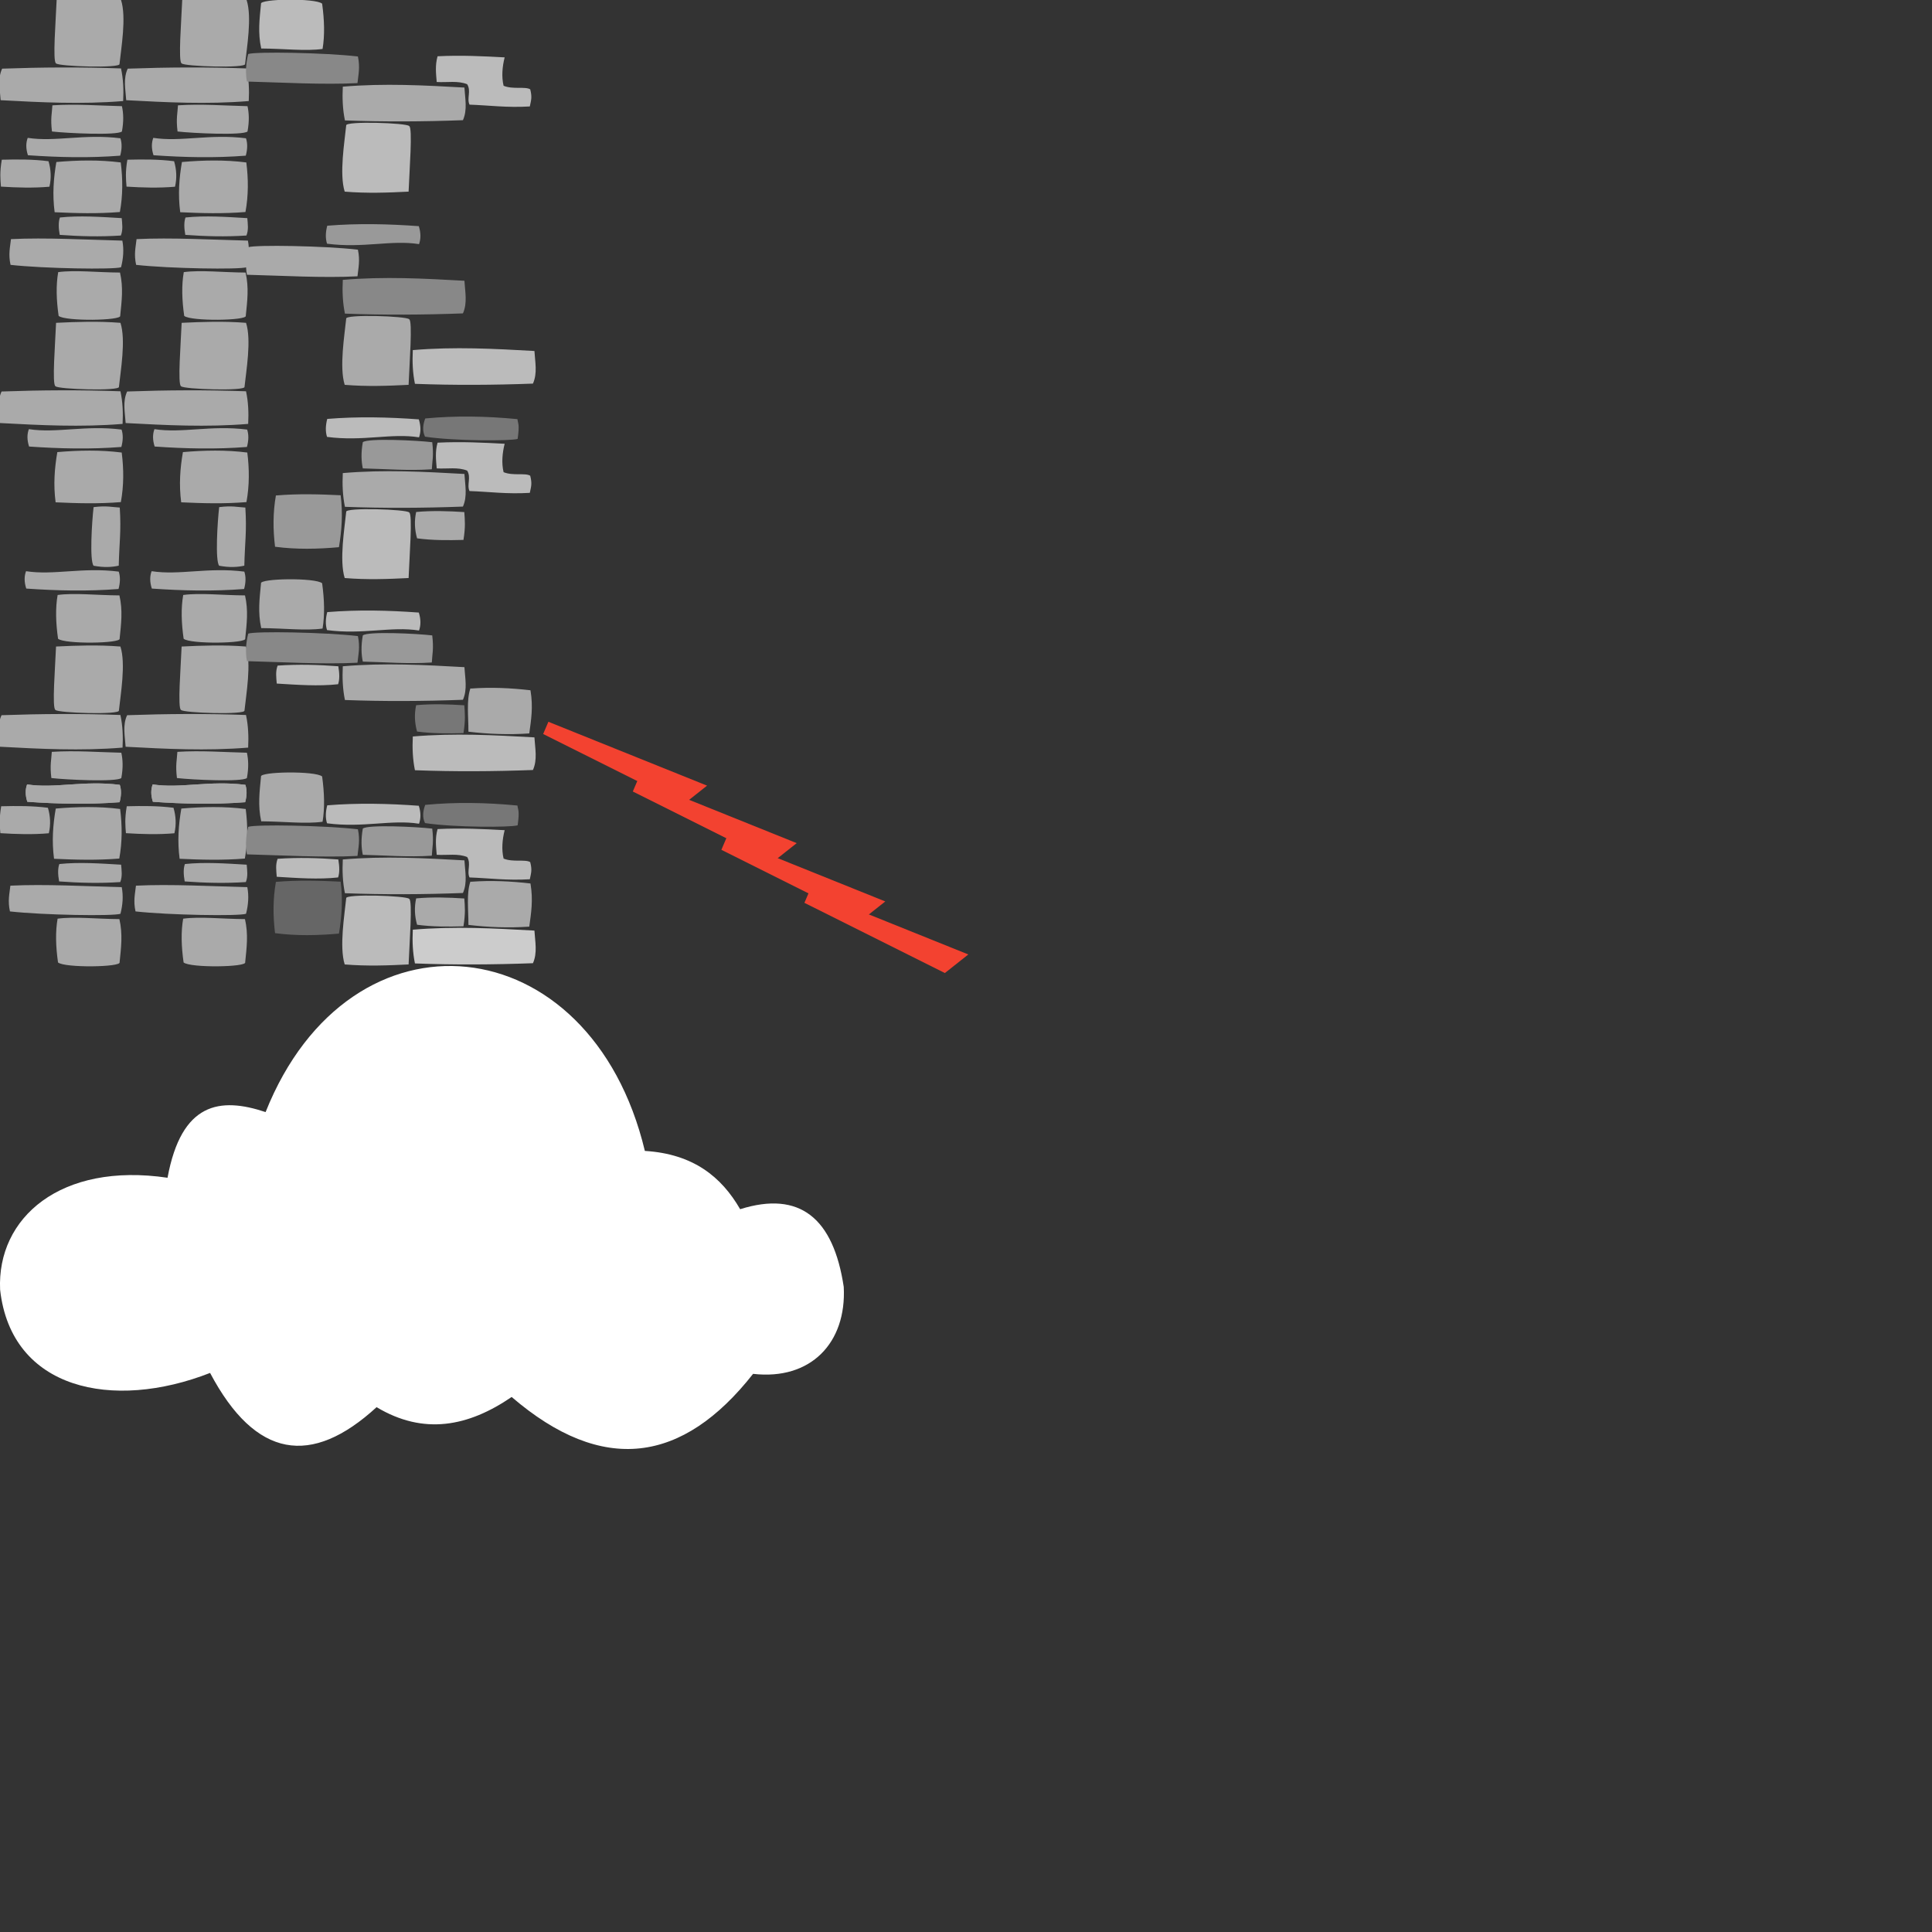 <?xml version="1.0" encoding="UTF-8" standalone="no"?>
<!-- Created with Inkscape (http://www.inkscape.org/) -->

<svg
   xmlns:dc="http://purl.org/dc/elements/1.1/"
   xmlns:cc="http://creativecommons.org/ns#"
   xmlns:rdf="http://www.w3.org/1999/02/22-rdf-syntax-ns#"
   xmlns:svg="http://www.w3.org/2000/svg"
   xmlns="http://www.w3.org/2000/svg"
   xmlns:sodipodi="http://sodipodi.sourceforge.net/DTD/sodipodi-0.dtd"
   xmlns:inkscape="http://www.inkscape.org/namespaces/inkscape"
   width="1000"
   height="1000"
   viewBox="0 0 264.583 264.583"
   version="1.1"
   id="svg6074"
   inkscape:version="0.92.2 (5c3e80d, 2017-08-06)"
   sodipodi:docname="sprite.svg">
  <rect x="0" y="0" width="264.583" height="264.583" fill="#333333" stroke="none"/>
  <defs
     id="defs6068" />
  <sodipodi:namedview
     id="base"
     pagecolor="#ffffff"
     bordercolor="#666666"
     borderopacity="1.0"
     inkscape:pageopacity="0.0"
     inkscape:pageshadow="2"
     inkscape:zoom="2.8451986"
     inkscape:cx="236.22102"
     inkscape:cy="632.97927"
     inkscape:document-units="px"
     inkscape:current-layer="g1057-3-7-8-4-8-3-4-2-9"
     showgrid="false"
     units="px"
     inkscape:pagecheckerboard="true"
     inkscape:showpageshadow="false"
     inkscape:window-width="1920"
     inkscape:window-height="1017"
     inkscape:window-x="-8"
     inkscape:window-y="-8"
     inkscape:window-maximized="1" />
  <g
     inkscape:label="Calque 1"
     inkscape:groupmode="layer"
     id="layer1"
     transform="translate(0,-32.417)">
    <g
       id="g1435-7-5-0-8-7-32-0-0-0-8"
       style="fill:#aaaaaa;fill-opacity:1;stroke:none;stroke-opacity:1"
       transform="matrix(-0.311,0,0,-0.311,117.428,134.647)">
      <g
         style="fill:#aaaaaa;fill-opacity:1"
         id="g12053-1-7-4-0-8-6-4-0-4-5"
         transform="translate(-104.458,41.13)">
        <g
           style="fill:#aaaaaa;fill-opacity:1"
           id="g12064-1-2-7-0-4-9-7-3-6-2">
          <path
             sodipodi:nodetypes="cccccc"
             inkscape:connector-curvature="0"
             id="path826-8-6-7-1-3-1-3-7-1-7-3-1-4-0-9-5-70-8-3-1"
             d="m 457.978,194.132 c 1.036,7.8 0.466,15.064 -0.756,22.112 -9.449,0.811 -18.899,1.009 -28.348,-0.189 -0.925,-7.276 -0.962,-14.552 0.378,-21.828 9.884,-0.804 19.339,-0.534 28.726,-0.095 z"
             style="fill:#aaaaaa;fill-opacity:1;stroke:none;stroke-width:0.265px;stroke-linecap:butt;stroke-linejoin:miter;stroke-opacity:1" />
          <path
             sodipodi:nodetypes="cccccc"
             inkscape:connector-curvature="0"
             id="path828-1-3-7-4-5-6-2-8-3-4-9-8-9-3-6-4-2-2-2-8"
             d="m 428.749,257.449 c 17.45,0.636 34.9,0.528 52.35,-0.095 2.068,-4.446 0.946,-9.21 0.661,-13.891 -17.739,-0.947 -35.479,-1.891 -53.956,-0.378 -0.257,4.902 -0.056,9.713 0.945,14.363 z"
             style="fill:#aaaaaa;fill-opacity:1;stroke:none;stroke-width:0.265px;stroke-linecap:butt;stroke-linejoin:miter;stroke-opacity:1" />
          <path
             sodipodi:nodetypes="ccccc"
             inkscape:connector-curvature="0"
             id="path830-0-8-4-6-1-7-8-1-1-9-0-8-8-0-6-1-8-3-0-0"
             d="m 457.353,259.673 c 1.593,0.647 0.108,18.869 -0.256,27.92 -9.136,0.438 -18.337,0.787 -28.348,0 -2.452,-7.537 -0.053,-21.242 0.661,-28.159 -0.661,-1.984 26.973,-1.118 27.943,0.24 z"
             style="fill:#aaaaaa;fill-opacity:1;stroke:none;stroke-width:0.265px;stroke-linecap:butt;stroke-linejoin:miter;stroke-opacity:1" />
          <path
             sodipodi:nodetypes="cccccc"
             inkscape:connector-curvature="0"
             id="path832-4-2-6-1-6-7-7-9-9-9-7-3-8-4-4-8-3-8-6-8"
             d="m 460.272,205.363 c 7.223,-0.626 14.302,-0.39 21.349,0.043 0.256,3.193 0.586,6.238 -0.368,11.851 -6.86,0.169 -13.72,0.217 -20.58,-0.668 -1.072,-3.656 -1.288,-7.391 -0.401,-11.225 z"
             style="fill:#aaaaaa;fill-opacity:1;stroke:none;stroke-width:0.265px;stroke-linecap:butt;stroke-linejoin:miter;stroke-opacity:1" />
          <path
             sodipodi:nodetypes="ccccc"
             inkscape:connector-curvature="0"
             id="path838-1-79-5-5-53-9-1-7-1-1-2-2-4-4-2-5-18-0-8-8"
             d="m 428.813,183.876 c 9.26,-0.612 18.173,-0.36 26.931,0.283 0.572,3.155 0.593,5.759 -0.095,7.654 -8.732,0.923 -17.995,0.255 -27.214,-0.283 -0.212,-2.551 -0.618,-5.103 0.378,-7.654 z"
             style="fill:#aaaaaa;fill-opacity:1;stroke:none;stroke-width:0.265px;stroke-linecap:butt;stroke-linejoin:miter;stroke-opacity:1" />
          <path
             sodipodi:nodetypes="ccccc"
             inkscape:connector-curvature="0"
             id="path840-1-9-9-0-7-9-8-8-8-4-6-79-4-3-7-00-6-1-9-6"
             d="m 428.732,169.91 c -1.003,3.874 -1.315,7.843 -0.567,11.717 15.408,0.376 33.861,1.42 49.042,0.661 0.374,-3.521 1.23,-6.64 0.189,-11.339 -14.7,-1.637 -45.518,-2.142 -48.664,-1.04 z"
             style="fill:#aaaaaa;fill-opacity:1;stroke:none;stroke-width:0.265px;stroke-linecap:butt;stroke-linejoin:miter;stroke-opacity:1" />
          <path
             sodipodi:nodetypes="ccccc"
             inkscape:connector-curvature="0"
             id="path842-7-7-3-7-1-8-4-8-9-3-6-7-0-3-3-52-5-7-8-8"
             d="m 428.349,229.682 c -0.838,4.555 -0.67,8.103 0,11.15 10.154,0.228 20.011,1.052 30.616,0.378 0.185,-3.536 0.909,-5.719 0.189,-11.528 -6.72,-0.775 -28.64,-1.801 -30.805,0 z"
             style="fill:#aaaaaa;fill-opacity:1;stroke:none;stroke-width:0.265px;stroke-linecap:butt;stroke-linejoin:miter;stroke-opacity:1" />
          <path
             sodipodi:nodetypes="ccccc"
             inkscape:connector-curvature="0"
             id="path846-8-93-8-6-6-1-8-7-2-7-9-8-9-3-7-32-4-1-1-5"
             d="m 429.105,148.573 c -0.651,6.479 -1.443,12.271 0.095,18.993 10.205,0.063 19.678,1.194 27.214,0.189 1.01,-5.755 0.815,-12.263 -0.189,-19.277 -2.871,-2.452 -27.991,-2.111 -27.12,0.095 z"
             style="fill:#aaaaaa;fill-opacity:1;stroke:none;stroke-width:0.265px;stroke-linecap:butt;stroke-linejoin:miter;stroke-opacity:1" />
          <path
             sodipodi:nodetypes="ccccc"
             inkscape:connector-curvature="0"
             id="path848-66-7-4-7-48-2-8-4-3-3-5-8-9-6-0-1-4-4-1-2"
             d="m 429.112,219.038 c -0.755,2.792 -0.851,5.365 -0.095,7.654 16.032,2.036 28.563,-1.713 40.821,0.189 0.81,-2.191 0.859,-4.708 -0.095,-7.654 -13.544,-0.946 -27.088,-1.253 -40.632,-0.189 z"
             style="fill:#aaaaaa;fill-opacity:1;stroke:none;stroke-width:0.265px;stroke-linecap:butt;stroke-linejoin:miter;stroke-opacity:1" />
        </g>
        <g
           transform="translate(0.251,-142.165)"
           style="fill:#aaaaaa;fill-opacity:1;stroke:none;stroke-opacity:1"
           id="g12064-2-5-4-2-4-2-1-3-5-1-9"><path
   sodipodi:nodetypes="cccccc"
   inkscape:connector-curvature="0"
   id="path826-8-6-7-1-3-1-3-7-1-7-1-7-9-3-2-3-7-1-1-7-0"
   d="m 457.297,208.556 c 1.036,7.8 0.466,15.064 -0.756,22.112 -9.449,0.811 -18.899,1.009 -28.348,-0.189 -0.925,-7.276 -0.962,-14.552 0.378,-21.828 9.884,-0.804 19.339,-0.534 28.726,-0.095 z"
   style="fill:#aaaaaa;fill-opacity:1;stroke:none;stroke-width:0.265px;stroke-linecap:butt;stroke-linejoin:miter;stroke-opacity:1" />
<path
   sodipodi:nodetypes="cccccc"
   inkscape:connector-curvature="0"
   id="path828-1-3-7-4-5-6-2-8-3-4-5-3-1-0-1-4-54-0-6-7-8"
   d="m 428.749,257.449 c 17.45,0.636 34.9,0.528 52.35,-0.095 2.068,-4.446 0.946,-9.21 0.661,-13.891 -17.739,-0.947 -35.479,-1.891 -53.956,-0.378 -0.257,4.902 -0.056,9.713 0.945,14.363 z"
   style="fill:#aaaaaa;fill-opacity:1;stroke:none;stroke-width:0.265px;stroke-linecap:butt;stroke-linejoin:miter;stroke-opacity:1" />
<path
   sodipodi:nodetypes="ccccc"
   inkscape:connector-curvature="0"
   id="path830-0-8-4-6-1-7-8-1-1-9-8-2-4-1-2-1-1-2-3-6-3"
   d="m 457.353,259.673 c 1.593,0.647 0.108,18.869 -0.256,27.92 -9.136,0.438 -18.337,0.787 -28.348,0 -2.452,-7.537 -0.053,-21.242 0.661,-28.159 -0.661,-1.984 26.973,-1.118 27.943,0.24 z"
   style="fill:#aaaaaa;fill-opacity:1;stroke:none;stroke-width:0.265px;stroke-linecap:butt;stroke-linejoin:miter;stroke-opacity:1" />













 
             style=&quot;fill:#787878;fill-opacity:1;stroke:none;stroke-width:0.26458332px;stroke-linecap:butt;stroke-linejoin:miter;stroke-opacity:1&quot; /&gt; 
          <path
   sodipodi:nodetypes="ccccc"
   inkscape:connector-curvature="0"
   id="path846-8-93-8-6-6-1-8-7-2-7-9-9-8-1-5-5-2-8-7-8-1-2"
   d="m 429.105,148.573 c -0.651,6.479 -1.443,12.271 0.095,18.993 10.205,0.063 19.678,1.194 27.214,0.189 1.01,-5.755 0.815,-12.263 -0.189,-19.277 -2.871,-2.452 -27.991,-2.111 -27.12,0.095 z"
   style="fill:#aaaaaa;fill-opacity:1;stroke:none;stroke-width:0.265px;stroke-linecap:butt;stroke-linejoin:miter;stroke-opacity:1" />
<path
   sodipodi:nodetypes="ccccc"
   inkscape:connector-curvature="0"
   id="path848-66-7-4-7-48-2-8-4-3-3-8-1-9-4-0-2-7-8-0-0-9-6"
   d="m 428.353,232.933 c -0.755,2.792 -0.851,5.365 -0.095,7.654 16.032,2.036 28.563,-1.713 40.821,0.189 0.81,-2.191 0.859,-4.708 -0.095,-7.654 -13.544,-0.946 -27.088,-1.253 -40.632,-0.189 z"
   style="fill:#aaaaaa;fill-opacity:1;stroke:none;stroke-width:0.265px;stroke-linecap:butt;stroke-linejoin:miter;stroke-opacity:1" />
<path
   sodipodi:nodetypes="ccccc"
   inkscape:connector-curvature="0"
   id="path848-66-7-4-7-48-2-8-4-3-3-8-1-1-1-1-2-7-7-8-7-3-7-6"
   d="m 429.597,170.387 c -0.755,2.792 -0.851,5.365 -0.095,7.654 16.032,2.036 28.563,-1.713 40.821,0.189 0.81,-2.191 0.859,-4.708 -0.095,-7.654 -13.544,-0.946 -27.088,-1.253 -40.632,-0.189 z"
   style="fill:#aaaaaa;fill-opacity:1;stroke:none;stroke-width:0.265px;stroke-linecap:butt;stroke-linejoin:miter;stroke-opacity:1" />
</g>
      </g>
      <g
         style="fill:#aaaaaa;fill-opacity:1;stroke:none;stroke-opacity:1"
         id="g12053-5-1-2-4-9-3-1-9-3-1-9-1-0"
         transform="translate(-104.192,-243.576)">
        <g
           style="fill:#aaaaaa;fill-opacity:1"
           id="g12064-7-1-1-9-9-3-3-3-6-28-9-3-5">
          <path
             sodipodi:nodetypes="cccccc"
             inkscape:connector-curvature="0"
             id="path826-8-6-7-1-3-1-3-7-1-7-6-8-1-4-4-4-8-3-3-3-3-2-8"
             d="m 457.978,194.132 c 1.036,7.8 0.466,15.064 -0.756,22.112 -9.449,0.811 -18.899,1.009 -28.348,-0.189 -0.925,-7.276 -0.962,-14.552 0.378,-21.828 9.884,-0.804 19.339,-0.534 28.726,-0.095 z"
             style="fill:#aaaaaa;fill-opacity:1;stroke:none;stroke-width:0.265px;stroke-linecap:butt;stroke-linejoin:miter;stroke-opacity:1" />
          <path
             sodipodi:nodetypes="cccccc"
             inkscape:connector-curvature="0"
             id="path828-1-3-7-4-5-6-2-8-3-4-8-5-3-4-7-1-1-5-7-7-1-0-1"
             d="m 428.749,257.449 c 17.45,0.636 34.9,0.528 52.35,-0.095 2.068,-4.446 0.946,-9.21 0.661,-13.891 -17.739,-0.947 -35.479,-1.891 -53.956,-0.378 -0.257,4.902 -0.056,9.713 0.945,14.363 z"
             style="fill:#aaaaaa;fill-opacity:1;stroke:none;stroke-width:0.265px;stroke-linecap:butt;stroke-linejoin:miter;stroke-opacity:1" />
          <path
             sodipodi:nodetypes="ccccc"
             inkscape:connector-curvature="0"
             id="path830-0-8-4-6-1-7-8-1-1-9-5-5-4-9-5-3-9-5-7-0-7-9-4"
             d="m 457.353,259.673 c 1.593,0.647 0.108,18.869 -0.256,27.92 -9.136,0.438 -18.337,0.787 -28.348,0 -2.452,-7.537 -0.053,-21.242 0.661,-28.159 -0.661,-1.984 26.973,-1.118 27.943,0.24 z"
             style="fill:#aaaaaa;fill-opacity:1;stroke:none;stroke-width:0.265px;stroke-linecap:butt;stroke-linejoin:miter;stroke-opacity:1" />
          <path
             sodipodi:nodetypes="cccccc"
             inkscape:connector-curvature="0"
             id="path832-4-2-6-1-6-7-7-9-9-9-8-8-7-0-5-5-5-2-7-6-1-2-3"
             d="m 460.272,205.363 c 7.223,-0.626 14.302,-0.39 21.349,0.043 0.256,3.193 0.586,6.238 -0.368,11.851 -6.86,0.169 -13.72,0.217 -20.58,-0.668 -1.072,-3.656 -1.288,-7.391 -0.401,-11.225 z"
             style="fill:#aaaaaa;fill-opacity:1;stroke:none;stroke-width:0.265px;stroke-linecap:butt;stroke-linejoin:miter;stroke-opacity:1" />
          <path
             sodipodi:nodetypes="ccccc"
             inkscape:connector-curvature="0"
             id="path838-1-79-5-5-53-9-1-7-1-1-9-4-2-7-2-1-8-7-45-55-1-9-3"
             d="m 428.813,183.876 c 9.26,-0.612 18.173,-0.36 26.931,0.283 0.572,3.155 0.593,5.759 -0.095,7.654 -8.732,0.923 -17.995,0.255 -27.214,-0.283 -0.212,-2.551 -0.618,-5.103 0.378,-7.654 z"
             style="fill:#aaaaaa;fill-opacity:1;stroke:none;stroke-width:0.265px;stroke-linecap:butt;stroke-linejoin:miter;stroke-opacity:1" />
          <path
             sodipodi:nodetypes="ccccc"
             inkscape:connector-curvature="0"
             id="path840-1-9-9-0-7-9-8-8-8-4-2-6-9-6-1-5-5-0-4-6-9-5-0"
             d="m 428.732,169.91 c -1.003,3.874 -1.315,7.843 -0.567,11.717 15.408,0.376 33.861,1.42 49.042,0.661 0.374,-3.521 1.23,-6.64 0.189,-11.339 -14.7,-1.637 -45.518,-2.142 -48.664,-1.04 z"
             style="fill:#aaaaaa;fill-opacity:1;stroke:none;stroke-width:0.265px;stroke-linecap:butt;stroke-linejoin:miter;stroke-opacity:1" />
          <path
             sodipodi:nodetypes="ccccc"
             inkscape:connector-curvature="0"
             id="path842-7-7-3-7-1-8-4-8-9-3-7-8-9-2-8-3-3-9-7-8-8-3-4"
             d="m 428.349,229.682 c -0.838,4.555 -0.67,8.103 0,11.15 10.154,0.228 20.011,1.052 30.616,0.378 0.185,-3.536 0.909,-5.719 0.189,-11.528 -6.72,-0.775 -28.64,-1.801 -30.805,0 z"
             style="fill:#aaaaaa;fill-opacity:1;stroke:none;stroke-width:0.265px;stroke-linecap:butt;stroke-linejoin:miter;stroke-opacity:1" />
          <path
             sodipodi:nodetypes="ccccc"
             inkscape:connector-curvature="0"
             id="path846-8-93-8-6-6-1-8-7-2-7-0-2-3-7-2-4-5-6-7-8-6-1-5"
             d="m 429.105,148.573 c -0.651,6.479 -1.443,12.271 0.095,18.993 10.205,0.063 19.678,1.194 27.214,0.189 1.01,-5.755 0.815,-12.263 -0.189,-19.277 -2.871,-2.452 -27.991,-2.111 -27.12,0.095 z"
             style="fill:#aaaaaa;fill-opacity:1;stroke:none;stroke-width:0.265px;stroke-linecap:butt;stroke-linejoin:miter;stroke-opacity:1" />
          <path
             sodipodi:nodetypes="ccccc"
             inkscape:connector-curvature="0"
             id="path848-66-7-4-7-48-2-8-4-3-3-3-4-4-2-4-5-0-9-4-3-0-5-8"
             d="m 429.112,219.038 c -0.755,2.792 -0.851,5.365 -0.095,7.654 16.032,2.036 28.563,-1.713 40.821,0.189 0.81,-2.191 0.859,-4.708 -0.095,-7.654 -13.544,-0.946 -27.088,-1.253 -40.632,-0.189 z"
             style="fill:#aaaaaa;fill-opacity:1;stroke:none;stroke-width:0.265px;stroke-linecap:butt;stroke-linejoin:miter;stroke-opacity:1" />
        </g>
        <g
           id="path846-8-93-8-6-6-1-8-7-2-7-2-5-1-9-2-5-2-7-1-2-5-7"
           d="m 429.105,148.573 c -0.651,6.479 -1.443,12.271 0.095,18.993 10.205,0.063 19.678,1.194 27.214,0.189 1.01,-5.755 0.815,-12.263 -0.189,-19.277 -2.871,-2.452 -27.991,-2.111 -27.12,0.095 z"
           style="fill:#aaaaaa;fill-opacity:1;stroke:none;stroke-width:0.265px;stroke-linecap:butt;stroke-linejoin:miter;stroke-opacity:1" />
        <path
           sodipodi:nodetypes="ccccc"
           inkscape:connector-curvature="0"
           id="path848-66-7-4-7-48-2-8-4-3-3-4-1-0-5-4-4-4-2-6-1-5-3"
           d="m 429.112,219.038 c -0.755,2.792 -0.851,5.365 -0.095,7.654 16.032,2.036 28.563,-1.713 40.821,0.189 0.81,-2.191 0.859,-4.708 -0.095,-7.654 -13.544,-0.946 -27.088,-1.253 -40.632,-0.189 z"
           style="fill:#aaaaaa;fill-opacity:1;stroke:none;stroke-width:0.265px;stroke-linecap:butt;stroke-linejoin:miter;stroke-opacity:1" />
      </g>
      <g
         transform="translate(0.478,-136.487)"
         style="fill:#aaaaaa;fill-opacity:1;stroke:none;stroke-opacity:1"
         id="g12064-2-8-9-2-8-0-5-4-1-2-9-6-4">
        <path
           sodipodi:nodetypes="ccccc"
           inkscape:connector-curvature="0"
           id="path842-7-7-3-7-1-8-4-8-9-3-9-1-2-9-0-9-5-5-0-9-9-8-8-8"
           d="m 335.891,216.079 c -4.555,-0.838 -8.028,-0.644 -11.075,0.026 -0.228,10.155 -1.128,14.988 -0.453,25.593 3.536,0.185 5.719,0.909 11.528,0.189 0.775,-6.72 1.801,-23.643 0,-25.808 z"
           style="fill:#aaaaaa;fill-opacity:1;stroke:none;stroke-width:0.265px;stroke-linecap:butt;stroke-linejoin:miter;stroke-opacity:1" />
      </g>
    </g>
    <g
       id="g1435-7-5-0-8-7-32-0-0-0-8-7"
       style="fill:#aaaaaa;fill-opacity:1;stroke:none;stroke-opacity:1"
       transform="matrix(-0.311,0,0,-0.311,134.626,134.647)">
      <g
         style="fill:#aaaaaa;fill-opacity:1"
         id="g12053-1-7-4-0-8-6-4-0-4-5-9"
         transform="translate(-104.458,41.13)">
        <g
           style="fill:#aaaaaa;fill-opacity:1"
           id="g12064-1-2-7-0-4-9-7-3-6-2-4">
          <path
             sodipodi:nodetypes="cccccc"
             inkscape:connector-curvature="0"
             id="path826-8-6-7-1-3-1-3-7-1-7-3-1-4-0-9-5-70-8-3-1-0"
             d="m 457.978,194.132 c 1.036,7.8 0.466,15.064 -0.756,22.112 -9.449,0.811 -18.899,1.009 -28.348,-0.189 -0.925,-7.276 -0.962,-14.552 0.378,-21.828 9.884,-0.804 19.339,-0.534 28.726,-0.095 z"
             style="fill:#aaaaaa;fill-opacity:1;stroke:none;stroke-width:0.265px;stroke-linecap:butt;stroke-linejoin:miter;stroke-opacity:1" />
          <path
             sodipodi:nodetypes="cccccc"
             inkscape:connector-curvature="0"
             id="path828-1-3-7-4-5-6-2-8-3-4-9-8-9-3-6-4-2-2-2-8-8"
             d="m 428.749,257.449 c 17.45,0.636 34.9,0.528 52.35,-0.095 2.068,-4.446 0.946,-9.21 0.661,-13.891 -17.739,-0.947 -35.479,-1.891 -53.956,-0.378 -0.257,4.902 -0.056,9.713 0.945,14.363 z"
             style="fill:#aaaaaa;fill-opacity:1;stroke:none;stroke-width:0.265px;stroke-linecap:butt;stroke-linejoin:miter;stroke-opacity:1" />
          <path
             sodipodi:nodetypes="ccccc"
             inkscape:connector-curvature="0"
             id="path830-0-8-4-6-1-7-8-1-1-9-0-8-8-0-6-1-8-3-0-0-8"
             d="m 457.353,259.673 c 1.593,0.647 0.108,18.869 -0.256,27.92 -9.136,0.438 -18.337,0.787 -28.348,0 -2.452,-7.537 -0.053,-21.242 0.661,-28.159 -0.661,-1.984 26.973,-1.118 27.943,0.24 z"
             style="fill:#aaaaaa;fill-opacity:1;stroke:none;stroke-width:0.265px;stroke-linecap:butt;stroke-linejoin:miter;stroke-opacity:1" />
          <path
             sodipodi:nodetypes="cccccc"
             inkscape:connector-curvature="0"
             id="path832-4-2-6-1-6-7-7-9-9-9-7-3-8-4-4-8-3-8-6-8-6"
             d="m 460.272,205.363 c 7.223,-0.626 14.302,-0.39 21.349,0.043 0.256,3.193 0.586,6.238 -0.368,11.851 -6.86,0.169 -13.72,0.217 -20.58,-0.668 -1.072,-3.656 -1.288,-7.391 -0.401,-11.225 z"
             style="fill:#aaaaaa;fill-opacity:1;stroke:none;stroke-width:0.265px;stroke-linecap:butt;stroke-linejoin:miter;stroke-opacity:1" />
          <path
             sodipodi:nodetypes="ccccc"
             inkscape:connector-curvature="0"
             id="path838-1-79-5-5-53-9-1-7-1-1-2-2-4-4-2-5-18-0-8-8-1"
             d="m 428.813,183.876 c 9.26,-0.612 18.173,-0.36 26.931,0.283 0.572,3.155 0.593,5.759 -0.095,7.654 -8.732,0.923 -17.995,0.255 -27.214,-0.283 -0.212,-2.551 -0.618,-5.103 0.378,-7.654 z"
             style="fill:#aaaaaa;fill-opacity:1;stroke:none;stroke-width:0.265px;stroke-linecap:butt;stroke-linejoin:miter;stroke-opacity:1" />
          <path
             sodipodi:nodetypes="ccccc"
             inkscape:connector-curvature="0"
             id="path840-1-9-9-0-7-9-8-8-8-4-6-79-4-3-7-00-6-1-9-6-1"
             d="m 428.732,169.91 c -1.003,3.874 -1.315,7.843 -0.567,11.717 15.408,0.376 33.861,1.42 49.042,0.661 0.374,-3.521 1.23,-6.64 0.189,-11.339 -14.7,-1.637 -45.518,-2.142 -48.664,-1.04 z"
             style="fill:#aaaaaa;fill-opacity:1;stroke:none;stroke-width:0.265px;stroke-linecap:butt;stroke-linejoin:miter;stroke-opacity:1" />
          <path
             sodipodi:nodetypes="ccccc"
             inkscape:connector-curvature="0"
             id="path842-7-7-3-7-1-8-4-8-9-3-6-7-0-3-3-52-5-7-8-8-6"
             d="m 428.349,229.682 c -0.838,4.555 -0.67,8.103 0,11.15 10.154,0.228 20.011,1.052 30.616,0.378 0.185,-3.536 0.909,-5.719 0.189,-11.528 -6.72,-0.775 -28.64,-1.801 -30.805,0 z"
             style="fill:#aaaaaa;fill-opacity:1;stroke:none;stroke-width:0.265px;stroke-linecap:butt;stroke-linejoin:miter;stroke-opacity:1" />
          <path
             sodipodi:nodetypes="ccccc"
             inkscape:connector-curvature="0"
             id="path846-8-93-8-6-6-1-8-7-2-7-9-8-9-3-7-32-4-1-1-5-3"
             d="m 429.105,148.573 c -0.651,6.479 -1.443,12.271 0.095,18.993 10.205,0.063 19.678,1.194 27.214,0.189 1.01,-5.755 0.815,-12.263 -0.189,-19.277 -2.871,-2.452 -27.991,-2.111 -27.12,0.095 z"
             style="fill:#aaaaaa;fill-opacity:1;stroke:none;stroke-width:0.265px;stroke-linecap:butt;stroke-linejoin:miter;stroke-opacity:1" />
          <path
             sodipodi:nodetypes="ccccc"
             inkscape:connector-curvature="0"
             id="path848-66-7-4-7-48-2-8-4-3-3-5-8-9-6-0-1-4-4-1-2-3"
             d="m 429.112,219.038 c -0.755,2.792 -0.851,5.365 -0.095,7.654 16.032,2.036 28.563,-1.713 40.821,0.189 0.81,-2.191 0.859,-4.708 -0.095,-7.654 -13.544,-0.946 -27.088,-1.253 -40.632,-0.189 z"
             style="fill:#aaaaaa;fill-opacity:1;stroke:none;stroke-width:0.265px;stroke-linecap:butt;stroke-linejoin:miter;stroke-opacity:1" />
        </g>
        <g
           transform="translate(0.251,-142.165)"
           style="fill:#aaaaaa;fill-opacity:1;stroke:none;stroke-opacity:1"
           id="g12064-2-5-4-2-4-2-1-3-5-1-9-9"><path
   sodipodi:nodetypes="cccccc"
   inkscape:connector-curvature="0"
   id="path826-8-6-7-1-3-1-3-7-1-7-1-7-9-3-2-3-7-1-1-7-0-2"
   d="m 457.297,208.556 c 1.036,7.8 0.466,15.064 -0.756,22.112 -9.449,0.811 -18.899,1.009 -28.348,-0.189 -0.925,-7.276 -0.962,-14.552 0.378,-21.828 9.884,-0.804 19.339,-0.534 28.726,-0.095 z"
   style="fill:#aaaaaa;fill-opacity:1;stroke:none;stroke-width:0.265px;stroke-linecap:butt;stroke-linejoin:miter;stroke-opacity:1" />
<path
   sodipodi:nodetypes="cccccc"
   inkscape:connector-curvature="0"
   id="path828-1-3-7-4-5-6-2-8-3-4-5-3-1-0-1-4-54-0-6-7-8-3"
   d="m 428.749,257.449 c 17.45,0.636 34.9,0.528 52.35,-0.095 2.068,-4.446 0.946,-9.21 0.661,-13.891 -17.739,-0.947 -35.479,-1.891 -53.956,-0.378 -0.257,4.902 -0.056,9.713 0.945,14.363 z"
   style="fill:#aaaaaa;fill-opacity:1;stroke:none;stroke-width:0.265px;stroke-linecap:butt;stroke-linejoin:miter;stroke-opacity:1" />
<path
   sodipodi:nodetypes="ccccc"
   inkscape:connector-curvature="0"
   id="path830-0-8-4-6-1-7-8-1-1-9-8-2-4-1-2-1-1-2-3-6-3-7"
   d="m 457.353,259.673 c 1.593,0.647 0.108,18.869 -0.256,27.92 -9.136,0.438 -18.337,0.787 -28.348,0 -2.452,-7.537 -0.053,-21.242 0.661,-28.159 -0.661,-1.984 26.973,-1.118 27.943,0.24 z"
   style="fill:#aaaaaa;fill-opacity:1;stroke:none;stroke-width:0.265px;stroke-linecap:butt;stroke-linejoin:miter;stroke-opacity:1" />














 
             style=&quot;fill:#787878;fill-opacity:1;stroke:none;stroke-width:0.26458332px;stroke-linecap:butt;stroke-linejoin:miter;stroke-opacity:1&quot; /&gt; 
          <path
   sodipodi:nodetypes="ccccc"
   inkscape:connector-curvature="0"
   id="path846-8-93-8-6-6-1-8-7-2-7-9-9-8-1-5-5-2-8-7-8-1-2-5"
   d="m 429.105,148.573 c -0.651,6.479 -1.443,12.271 0.095,18.993 10.205,0.063 19.678,1.194 27.214,0.189 1.01,-5.755 0.815,-12.263 -0.189,-19.277 -2.871,-2.452 -27.991,-2.111 -27.12,0.095 z"
   style="fill:#aaaaaa;fill-opacity:1;stroke:none;stroke-width:0.265px;stroke-linecap:butt;stroke-linejoin:miter;stroke-opacity:1" />
<path
   sodipodi:nodetypes="ccccc"
   inkscape:connector-curvature="0"
   id="path848-66-7-4-7-48-2-8-4-3-3-8-1-9-4-0-2-7-8-0-0-9-6-6"
   d="m 428.353,232.933 c -0.755,2.792 -0.851,5.365 -0.095,7.654 16.032,2.036 28.563,-1.713 40.821,0.189 0.81,-2.191 0.859,-4.708 -0.095,-7.654 -13.544,-0.946 -27.088,-1.253 -40.632,-0.189 z"
   style="fill:#aaaaaa;fill-opacity:1;stroke:none;stroke-width:0.265px;stroke-linecap:butt;stroke-linejoin:miter;stroke-opacity:1" />
<path
   sodipodi:nodetypes="ccccc"
   inkscape:connector-curvature="0"
   id="path848-66-7-4-7-48-2-8-4-3-3-8-1-1-1-1-2-7-7-8-7-3-7-6-1"
   d="m 429.597,170.387 c -0.755,2.792 -0.851,5.365 -0.095,7.654 16.032,2.036 28.563,-1.713 40.821,0.189 0.81,-2.191 0.859,-4.708 -0.095,-7.654 -13.544,-0.946 -27.088,-1.253 -40.632,-0.189 z"
   style="fill:#aaaaaa;fill-opacity:1;stroke:none;stroke-width:0.265px;stroke-linecap:butt;stroke-linejoin:miter;stroke-opacity:1" />
</g>
      </g>
      <g
         style="fill:#aaaaaa;fill-opacity:1;stroke:none;stroke-opacity:1"
         id="g12053-5-1-2-4-9-3-1-9-3-1-9-1-0-6"
         transform="translate(-104.192,-243.576)">
        <g
           style="fill:#aaaaaa;fill-opacity:1"
           id="g12064-7-1-1-9-9-3-3-3-6-28-9-3-5-8">
          <path
             sodipodi:nodetypes="cccccc"
             inkscape:connector-curvature="0"
             id="path826-8-6-7-1-3-1-3-7-1-7-6-8-1-4-4-4-8-3-3-3-3-2-8-8"
             d="m 457.978,194.132 c 1.036,7.8 0.466,15.064 -0.756,22.112 -9.449,0.811 -18.899,1.009 -28.348,-0.189 -0.925,-7.276 -0.962,-14.552 0.378,-21.828 9.884,-0.804 19.339,-0.534 28.726,-0.095 z"
             style="fill:#aaaaaa;fill-opacity:1;stroke:none;stroke-width:0.265px;stroke-linecap:butt;stroke-linejoin:miter;stroke-opacity:1" />
          <path
             sodipodi:nodetypes="cccccc"
             inkscape:connector-curvature="0"
             id="path828-1-3-7-4-5-6-2-8-3-4-8-5-3-4-7-1-1-5-7-7-1-0-1-8"
             d="m 428.749,257.449 c 17.45,0.636 34.9,0.528 52.35,-0.095 2.068,-4.446 0.946,-9.21 0.661,-13.891 -17.739,-0.947 -35.479,-1.891 -53.956,-0.378 -0.257,4.902 -0.056,9.713 0.945,14.363 z"
             style="fill:#aaaaaa;fill-opacity:1;stroke:none;stroke-width:0.265px;stroke-linecap:butt;stroke-linejoin:miter;stroke-opacity:1" />
          <path
             sodipodi:nodetypes="ccccc"
             inkscape:connector-curvature="0"
             id="path830-0-8-4-6-1-7-8-1-1-9-5-5-4-9-5-3-9-5-7-0-7-9-4-2"
             d="m 457.353,259.673 c 1.593,0.647 0.108,18.869 -0.256,27.92 -9.136,0.438 -18.337,0.787 -28.348,0 -2.452,-7.537 -0.053,-21.242 0.661,-28.159 -0.661,-1.984 26.973,-1.118 27.943,0.24 z"
             style="fill:#aaaaaa;fill-opacity:1;stroke:none;stroke-width:0.265px;stroke-linecap:butt;stroke-linejoin:miter;stroke-opacity:1" />
          <path
             sodipodi:nodetypes="cccccc"
             inkscape:connector-curvature="0"
             id="path832-4-2-6-1-6-7-7-9-9-9-8-8-7-0-5-5-5-2-7-6-1-2-3-8"
             d="m 460.272,205.363 c 7.223,-0.626 14.302,-0.39 21.349,0.043 0.256,3.193 0.586,6.238 -0.368,11.851 -6.86,0.169 -13.72,0.217 -20.58,-0.668 -1.072,-3.656 -1.288,-7.391 -0.401,-11.225 z"
             style="fill:#aaaaaa;fill-opacity:1;stroke:none;stroke-width:0.265px;stroke-linecap:butt;stroke-linejoin:miter;stroke-opacity:1" />
          <path
             sodipodi:nodetypes="ccccc"
             inkscape:connector-curvature="0"
             id="path838-1-79-5-5-53-9-1-7-1-1-9-4-2-7-2-1-8-7-45-55-1-9-3-1"
             d="m 428.813,183.876 c 9.26,-0.612 18.173,-0.36 26.931,0.283 0.572,3.155 0.593,5.759 -0.095,7.654 -8.732,0.923 -17.995,0.255 -27.214,-0.283 -0.212,-2.551 -0.618,-5.103 0.378,-7.654 z"
             style="fill:#aaaaaa;fill-opacity:1;stroke:none;stroke-width:0.265px;stroke-linecap:butt;stroke-linejoin:miter;stroke-opacity:1" />
          <path
             sodipodi:nodetypes="ccccc"
             inkscape:connector-curvature="0"
             id="path840-1-9-9-0-7-9-8-8-8-4-2-6-9-6-1-5-5-0-4-6-9-5-0-4"
             d="m 428.732,169.91 c -1.003,3.874 -1.315,7.843 -0.567,11.717 15.408,0.376 33.861,1.42 49.042,0.661 0.374,-3.521 1.23,-6.64 0.189,-11.339 -14.7,-1.637 -45.518,-2.142 -48.664,-1.04 z"
             style="fill:#aaaaaa;fill-opacity:1;stroke:none;stroke-width:0.265px;stroke-linecap:butt;stroke-linejoin:miter;stroke-opacity:1" />
          <path
             sodipodi:nodetypes="ccccc"
             inkscape:connector-curvature="0"
             id="path842-7-7-3-7-1-8-4-8-9-3-7-8-9-2-8-3-3-9-7-8-8-3-4-8"
             d="m 428.349,229.682 c -0.838,4.555 -0.67,8.103 0,11.15 10.154,0.228 20.011,1.052 30.616,0.378 0.185,-3.536 0.909,-5.719 0.189,-11.528 -6.72,-0.775 -28.64,-1.801 -30.805,0 z"
             style="fill:#aaaaaa;fill-opacity:1;stroke:none;stroke-width:0.265px;stroke-linecap:butt;stroke-linejoin:miter;stroke-opacity:1" />
          <path
             sodipodi:nodetypes="ccccc"
             inkscape:connector-curvature="0"
             id="path846-8-93-8-6-6-1-8-7-2-7-0-2-3-7-2-4-5-6-7-8-6-1-5-6"
             d="m 429.105,148.573 c -0.651,6.479 -1.443,12.271 0.095,18.993 10.205,0.063 19.678,1.194 27.214,0.189 1.01,-5.755 0.815,-12.263 -0.189,-19.277 -2.871,-2.452 -27.991,-2.111 -27.12,0.095 z"
             style="fill:#aaaaaa;fill-opacity:1;stroke:none;stroke-width:0.265px;stroke-linecap:butt;stroke-linejoin:miter;stroke-opacity:1" />
          <path
             sodipodi:nodetypes="ccccc"
             inkscape:connector-curvature="0"
             id="path848-66-7-4-7-48-2-8-4-3-3-3-4-4-2-4-5-0-9-4-3-0-5-8-4"
             d="m 429.112,219.038 c -0.755,2.792 -0.851,5.365 -0.095,7.654 16.032,2.036 28.563,-1.713 40.821,0.189 0.81,-2.191 0.859,-4.708 -0.095,-7.654 -13.544,-0.946 -27.088,-1.253 -40.632,-0.189 z"
             style="fill:#aaaaaa;fill-opacity:1;stroke:none;stroke-width:0.265px;stroke-linecap:butt;stroke-linejoin:miter;stroke-opacity:1" />
        </g>
        <g
           id="path846-8-93-8-6-6-1-8-7-2-7-2-5-1-9-2-5-2-7-1-2-5-7-3"
           d="m 429.105,148.573 c -0.651,6.479 -1.443,12.271 0.095,18.993 10.205,0.063 19.678,1.194 27.214,0.189 1.01,-5.755 0.815,-12.263 -0.189,-19.277 -2.871,-2.452 -27.991,-2.111 -27.12,0.095 z"
           style="fill:#aaaaaa;fill-opacity:1;stroke:none;stroke-width:0.265px;stroke-linecap:butt;stroke-linejoin:miter;stroke-opacity:1" />
        <path
           sodipodi:nodetypes="ccccc"
           inkscape:connector-curvature="0"
           id="path848-66-7-4-7-48-2-8-4-3-3-4-1-0-5-4-4-4-2-6-1-5-3-4"
           d="m 429.112,219.038 c -0.755,2.792 -0.851,5.365 -0.095,7.654 16.032,2.036 28.563,-1.713 40.821,0.189 0.81,-2.191 0.859,-4.708 -0.095,-7.654 -13.544,-0.946 -27.088,-1.253 -40.632,-0.189 z"
           style="fill:#aaaaaa;fill-opacity:1;stroke:none;stroke-width:0.265px;stroke-linecap:butt;stroke-linejoin:miter;stroke-opacity:1" />
      </g>
      <g
         transform="translate(0.478,-136.487)"
         style="fill:#aaaaaa;fill-opacity:1;stroke:none;stroke-opacity:1"
         id="g12064-2-8-9-2-8-0-5-4-1-2-9-6-4-9">
        <path
           sodipodi:nodetypes="ccccc"
           inkscape:connector-curvature="0"
           id="path842-7-7-3-7-1-8-4-8-9-3-9-1-2-9-0-9-5-5-0-9-9-8-8-8-9"
           d="m 335.891,216.079 c -4.555,-0.838 -8.028,-0.644 -11.075,0.026 -0.228,10.155 -1.128,14.988 -0.453,25.593 3.536,0.185 5.719,0.909 11.528,0.189 0.775,-6.72 1.801,-23.643 0,-25.808 z"
           style="fill:#aaaaaa;fill-opacity:1;stroke:none;stroke-width:0.265px;stroke-linecap:butt;stroke-linejoin:miter;stroke-opacity:1" />
      </g>
    </g>
    <g
       id="g1003"
       transform="matrix(0.525,0,0,0.547,-847.626,91.851)"
       style="fill:#bbbbbb;fill-opacity:1">
      <g
         style="fill:#bbbbbb;fill-opacity:1;stroke:none;stroke-opacity:1"
         id="g1057-3-7-8-4-8-3-8"
         transform="matrix(0.588,0,0,0.588,1452.337,-36.301)">
        <path
           style="fill:#666666;fill-opacity:1;stroke:none;stroke-width:0.265px;stroke-linecap:butt;stroke-linejoin:miter;stroke-opacity:1"
           d="m 426.954,252.347 c 1.036,7.8 0.466,15.064 -0.756,22.112 -9.449,0.811 -18.899,1.009 -28.348,-0.189 -0.925,-7.276 -0.962,-14.552 0.378,-21.828 9.884,-0.804 19.339,-0.534 28.726,-0.095 z"
           id="path826-8-6-7-1-3-1-3-7-4"
           inkscape:connector-curvature="0"
           sodipodi:nodetypes="cccccc" />
        <path
           style="fill:#bbbbbb;fill-opacity:1;stroke:none;stroke-width:0.265px;stroke-linecap:butt;stroke-linejoin:miter;stroke-opacity:1"
           d="m 457.353,259.673 c 1.593,0.647 0.108,18.869 -0.256,27.92 -9.136,0.438 -18.337,0.787 -28.348,0 -2.452,-7.537 -0.053,-21.242 0.661,-28.159 -0.661,-1.984 26.973,-1.118 27.943,0.24 z"
           id="path830-0-8-4-6-1-7-8-1-2"
           inkscape:connector-curvature="0"
           sodipodi:nodetypes="ccccc" />
        <path
           style="fill:#bbbbbb;fill-opacity:1;stroke:none;stroke-width:0.265px;stroke-linecap:butt;stroke-linejoin:miter;stroke-opacity:1"
           d="m 398.984,242.614 c 9.26,-0.612 18.173,-0.36 26.931,0.283 0.572,3.155 0.593,5.759 -0.095,7.654 -8.732,0.923 -17.995,0.255 -27.214,-0.283 -0.212,-2.551 -0.618,-5.103 0.378,-7.654 z"
           id="path838-1-79-5-5-53-9-1-7-6"
           inkscape:connector-curvature="0"
           sodipodi:nodetypes="ccccc" />
        <path
           style="fill:#888888;fill-opacity:1;stroke:none;stroke-width:0.265px;stroke-linecap:butt;stroke-linejoin:miter;stroke-opacity:1"
           d="m 385.944,229.006 c -1.003,3.874 -1.315,7.843 -0.567,11.717 15.408,0.376 33.861,1.42 49.042,0.661 0.374,-3.521 1.23,-6.64 0.189,-11.339 -14.7,-1.637 -45.518,-2.142 -48.664,-1.04 z"
           id="path840-1-9-9-0-7-9-8-8-3"
           inkscape:connector-curvature="0"
           sodipodi:nodetypes="ccccc" />
        <path
           style="fill:#999999;fill-opacity:1;stroke:none;stroke-width:0.265px;stroke-linecap:butt;stroke-linejoin:miter;stroke-opacity:1"
           d="m 436.781,229.762 c -0.838,4.555 -0.67,8.103 0,11.15 10.154,0.228 20.011,1.052 30.616,0.378 0.185,-3.536 0.909,-5.719 0.189,-11.528 -6.72,-0.775 -28.64,-1.801 -30.805,0 z"
           id="path842-7-7-3-7-1-8-4-8-4"
           inkscape:connector-curvature="0"
           sodipodi:nodetypes="ccccc" />
        <path
           style="fill:#bbbbbb;fill-opacity:1;stroke:none;stroke-width:0.265px;stroke-linecap:butt;stroke-linejoin:miter;stroke-opacity:1"
           d="m 510.877,251.319 c 0.564,-2.712 1.092,-3.836 0.176,-7.288 -2.195,-1.315 -7.678,0.141 -11.812,-1.512 -0.98,-3.874 -0.556,-8.221 0.472,-12.095 -9.517,-0.482 -19.02,-0.974 -29.766,-0.472 -1.163,3.999 -0.669,7.446 -0.378,10.961 4.817,0.256 9.367,-0.655 13.513,0.945 1.88,2.898 -0.269,6.079 1.039,8.694 8.853,0.299 16.559,1.363 26.755,0.768 z"
           id="path844-9-7-1-7-1-3-8-1-2"
           inkscape:connector-curvature="0"
           sodipodi:nodetypes="ccccccccc" />
        <path
           style="fill:#bbbbbb;fill-opacity:1;stroke:none;stroke-width:0.265px;stroke-linecap:butt;stroke-linejoin:miter;stroke-opacity:1"
           d="m 421.001,219.841 c -0.755,2.792 -0.851,5.365 -0.095,7.654 16.032,2.036 28.563,-1.713 40.821,0.189 0.81,-2.191 0.859,-4.708 -0.095,-7.654 -13.544,-0.946 -27.088,-1.253 -40.632,-0.189 z"
           id="path848-66-7-4-7-48-2-8-4-2"
           inkscape:connector-curvature="0"
           sodipodi:nodetypes="ccccc" />
        <path
           style="fill:#777777;fill-opacity:1;stroke:none;stroke-width:0.265px;stroke-linecap:butt;stroke-linejoin:miter;stroke-opacity:1"
           d="m 464.468,219.652 c -0.983,2.584 -1.367,5.167 -0.095,7.748 12.913,1.891 38.247,1.881 41.105,0.945 0.918,-6.412 0.146,-6.401 -0.095,-8.41 -14.001,-1.304 -27.67,-1.498 -40.916,-0.283 z"
           id="path850-1-0-9-0-9-5-4-5-7"
           inkscape:connector-curvature="0"
           sodipodi:nodetypes="ccccc" />
      </g>
      <g
         style="fill:#aaaaaa;fill-opacity:1;stroke:none;stroke-opacity:1"
         id="g1057-3-7-8-4-8-3-4-2"
         transform="matrix(0.588,0,0,0.588,1452.396,-36.409)">
        <path
           style="fill:#aaaaaa;fill-opacity:1;stroke:none;stroke-width:0.265px;stroke-linecap:butt;stroke-linejoin:miter;stroke-opacity:1"
           d="m 428.749,257.449 c 17.45,0.636 34.9,0.528 52.35,-0.095 2.068,-4.446 0.946,-9.21 0.661,-13.891 -17.739,-0.947 -35.479,-1.891 -53.956,-0.378 -0.257,4.902 -0.056,9.713 0.945,14.363 z"
           id="path828-1-3-7-4-5-6-2-8-7-4"
           inkscape:connector-curvature="0"
           sodipodi:nodetypes="cccccc" />
        <path
           style="fill:#aaaaaa;fill-opacity:1;stroke:none;stroke-width:0.265px;stroke-linecap:butt;stroke-linejoin:miter;stroke-opacity:1"
           d="m 460.352,259.651 c 7.223,-0.626 14.302,-0.39 21.349,0.043 0.256,3.193 0.586,6.238 -0.368,11.851 -6.86,0.169 -13.72,0.217 -20.58,-0.668 -1.072,-3.656 -1.288,-7.391 -0.401,-11.225 z"
           id="path832-4-2-6-1-6-7-7-9-4-3"
           inkscape:connector-curvature="0"
           sodipodi:nodetypes="cccccc" />
        <path
           style="fill:#aaaaaa;fill-opacity:1;stroke:none;stroke-width:0.265px;stroke-linecap:butt;stroke-linejoin:miter;stroke-opacity:1"
           d="m 484.406,252.501 c -1.807,5.043 -0.837,12.107 -0.869,18.442 8.672,0.98 17.611,1.357 26.994,0.735 0.798,-5.66 1.801,-11.166 0.535,-18.375 -8.717,-0.972 -17.498,-1.364 -26.393,-0.735 z"
           id="path836-7-0-78-8-4-3-4-2-3-8"
           inkscape:connector-curvature="0"
           sodipodi:nodetypes="cccccc" />
        <path
           style="fill:#aaaaaa;fill-opacity:1;stroke:none;stroke-width:0.265px;stroke-linecap:butt;stroke-linejoin:miter;stroke-opacity:1"
           d="m 391.519,207.84 c -0.651,6.479 -1.443,12.271 0.095,18.993 10.205,0.063 19.678,1.194 27.214,0.189 1.01,-5.755 0.815,-12.263 -0.189,-19.277 -2.871,-2.452 -27.991,-2.111 -27.12,0.095 z"
           id="path846-8-93-8-6-6-1-8-7-9-6"
           inkscape:connector-curvature="0"
           sodipodi:nodetypes="ccccc" />
      </g>
      <g
         style="fill:#cccccc;fill-opacity:1;stroke:none;stroke-opacity:1"
         id="g1057-3-7-8-4-8-3-4-2-8"
         transform="matrix(0.588,0,0,0.588,1575.11,-99.784)">
        <path
           style="fill:#cccccc;fill-opacity:1;stroke:none;stroke-width:0.265px;stroke-linecap:butt;stroke-linejoin:miter;stroke-opacity:1"
           d="m 251.11,395.128 c 17.45,0.636 34.9,0.528 52.35,-0.095 2.068,-4.446 0.946,-9.21 0.661,-13.891 -17.739,-0.947 -35.479,-1.891 -53.956,-0.378 -0.257,4.902 -0.056,9.713 0.945,14.363 z"
           id="path828-1-3-7-4-5-6-2-8-7-4-4"
           inkscape:connector-curvature="0"
           sodipodi:nodetypes="cccccc" />
      </g>
    </g>
    <path
       sodipodi:nodetypes="ccccccccccc"
       inkscape:connector-curvature="0"
       id="path11861-7-5-65"
       d="m 36.374,184.712 c 11.612,-29.106 44.51,-25.695 51.939,5.321 6.605,0.405 10.486,3.534 13.048,7.981 8.174,-2.567 12.77,1.217 14.188,10.641 0.403,7.673 -4.531,12.815 -12.415,11.908 -9.623,12.239 -20.569,13.896 -33.064,3.167 -5.936,4.061 -12.054,5.257 -18.495,1.394 -8.922,8.181 -16.583,7.061 -22.803,-4.687 -13.344,5.219 -27.236,2.292 -28.757,-11.401 -0.451,-9.844 8.276,-17.495 22.929,-15.328 1.904,-10.318 7.163,-11.089 13.428,-8.994 z"
       style="fill:#ffffff;fill-opacity:1;stroke:none;stroke-width:0.251px;stroke-linecap:butt;stroke-linejoin:miter;stroke-opacity:1" />
    <g
       transform="matrix(0.764,0,0,1.006,-895.136,-2271.765)"
       style="fill:#aaaaaa;fill-opacity:1;stroke:none;stroke-opacity:1"
       id="g6670-4-5">
      <path
         style="fill:#f34230;fill-opacity:1;stroke:none;stroke-width:0.265px;stroke-linecap:butt;stroke-linejoin:miter;stroke-opacity:1"
         d="m 1316.774,2411.677 28.443,8.693 -4.203,2.529 -25.178,-9.557 z"
         id="path6622-9-13"
         inkscape:connector-curvature="0"
         sodipodi:nodetypes="ccccc" />
      <path
         style="fill:#f34230;fill-opacity:1;stroke:none;stroke-width:0.265px;stroke-linecap:butt;stroke-linejoin:miter;stroke-opacity:1"
         d="m 1301.889,2404.46 28.443,8.693 -4.203,2.529 -25.178,-9.557 z"
         id="path6622-5-1-4"
         inkscape:connector-curvature="0"
         sodipodi:nodetypes="ccccc" />
      <path
         style="fill:#f34230;fill-opacity:1;stroke:none;stroke-width:0.265px;stroke-linecap:butt;stroke-linejoin:miter;stroke-opacity:1"
         d="m 1286.014,2396.522 28.443,8.693 -4.203,2.529 -25.178,-9.557 z"
         id="path6622-7-7-1"
         inkscape:connector-curvature="0"
         sodipodi:nodetypes="ccccc" />
      <path
         style="fill:#f34230;fill-opacity:1;stroke:none;stroke-width:0.265px;stroke-linecap:butt;stroke-linejoin:miter;stroke-opacity:1"
         d="m 1269.944,2388.695 28.443,8.693 -4.203,2.529 -25.178,-9.557 z"
         id="path6622-6-6-5"
         inkscape:connector-curvature="0"
         sodipodi:nodetypes="ccccc" />
    </g>
    <g
       id="g1003-7"
       transform="matrix(0.525,0,0,0.547,-847.626,65.392)"
       style="fill:#bbbbbb;fill-opacity:1">
      <g
         id="g988">
        <g
           transform="matrix(0.588,0,0,0.588,1452.337,-36.301)"
           id="g1057-3-7-8-4-8-3-8-0"
           style="fill:#bbbbbb;fill-opacity:1;stroke:none;stroke-opacity:1">
          <path
             sodipodi:nodetypes="ccccc"
             inkscape:connector-curvature="0"
             id="path838-1-79-5-5-53-9-1-7-6-9"
             d="m 398.984,242.614 c 9.26,-0.612 18.173,-0.36 26.931,0.283 0.572,3.155 0.593,5.759 -0.095,7.654 -8.732,0.923 -17.995,0.255 -27.214,-0.283 -0.212,-2.551 -0.618,-5.103 0.378,-7.654 z"
             style="fill:#bbbbbb;fill-opacity:1;stroke:none;stroke-width:0.265px;stroke-linecap:butt;stroke-linejoin:miter;stroke-opacity:1" />
          <path
             sodipodi:nodetypes="ccccc"
             inkscape:connector-curvature="0"
             id="path840-1-9-9-0-7-9-8-8-3-4"
             d="m 385.944,229.006 c -1.003,3.874 -1.315,7.843 -0.567,11.717 15.408,0.376 33.861,1.42 49.042,0.661 0.374,-3.521 1.23,-6.64 0.189,-11.339 -14.7,-1.637 -45.518,-2.142 -48.664,-1.04 z"
             style="fill:#888888;fill-opacity:1;stroke:none;stroke-width:0.265px;stroke-linecap:butt;stroke-linejoin:miter;stroke-opacity:1" />
          <path
             sodipodi:nodetypes="ccccc"
             inkscape:connector-curvature="0"
             id="path842-7-7-3-7-1-8-4-8-4-3"
             d="m 436.781,229.762 c -0.838,4.555 -0.67,8.103 0,11.15 10.154,0.228 20.011,1.052 30.616,0.378 0.185,-3.536 0.909,-5.719 0.189,-11.528 -6.72,-0.775 -28.64,-1.801 -30.805,0 z"
             style="fill:#999999;fill-opacity:1;stroke:none;stroke-width:0.265px;stroke-linecap:butt;stroke-linejoin:miter;stroke-opacity:1" />
          <path
             sodipodi:nodetypes="ccccc"
             inkscape:connector-curvature="0"
             id="path848-66-7-4-7-48-2-8-4-2-0"
             d="m 421.001,219.841 c -0.755,2.792 -0.851,5.365 -0.095,7.654 16.032,2.036 28.563,-1.713 40.821,0.189 0.81,-2.191 0.859,-4.708 -0.095,-7.654 -13.544,-0.946 -27.088,-1.253 -40.632,-0.189 z"
             style="fill:#bbbbbb;fill-opacity:1;stroke:none;stroke-width:0.265px;stroke-linecap:butt;stroke-linejoin:miter;stroke-opacity:1" />
        </g>
        <g
           id="g973">
          <g
             style="fill:#aaaaaa;fill-opacity:1;stroke:none;stroke-opacity:1"
             id="g1057-3-7-8-4-8-3-4-2-9"
             transform="matrix(0.588,0,0,0.588,1452.396,-36.409)">
            <path
               style="fill:#aaaaaa;fill-opacity:1;stroke:none;stroke-width:0.265px;stroke-linecap:butt;stroke-linejoin:miter;stroke-opacity:1"
               d="m 428.749,257.449 c 17.45,0.636 34.9,0.528 52.35,-0.095 2.068,-4.446 0.946,-9.21 0.661,-13.891 -17.739,-0.947 -35.479,-1.891 -53.956,-0.378 -0.257,4.902 -0.056,9.713 0.945,14.363 z"
               id="path828-1-3-7-4-5-6-2-8-7-4-9"
               inkscape:connector-curvature="0"
               sodipodi:nodetypes="cccccc" />
            <path
               style="fill:#777777;fill-opacity:1;stroke:none;stroke-width:0.265px;stroke-linecap:butt;stroke-linejoin:miter;stroke-opacity:1"
               d="m 460.352,259.651 c 7.223,-0.626 14.302,-0.39 21.349,0.043 0.256,3.193 0.586,6.238 -0.368,11.851 -6.86,0.169 -13.72,0.217 -20.58,-0.668 -1.072,-3.656 -1.288,-7.391 -0.401,-11.225 z"
               id="path832-4-2-6-1-6-7-7-9-4-3-5"
               inkscape:connector-curvature="0"
               sodipodi:nodetypes="cccccc" />
            <path
               style="fill:#aaaaaa;fill-opacity:1;stroke:none;stroke-width:0.265px;stroke-linecap:butt;stroke-linejoin:miter;stroke-opacity:1"
               d="m 484.406,252.501 c -1.807,5.043 -0.837,12.107 -0.869,18.442 8.672,0.98 17.611,1.357 26.994,0.735 0.798,-5.66 1.801,-11.166 0.535,-18.375 -8.717,-0.972 -17.498,-1.364 -26.393,-0.735 z"
               id="path836-7-0-78-8-4-3-4-2-3-8-1"
               inkscape:connector-curvature="0"
               sodipodi:nodetypes="cccccc" />
            <path
               style="fill:#aaaaaa;fill-opacity:1;stroke:none;stroke-width:0.265px;stroke-linecap:butt;stroke-linejoin:miter;stroke-opacity:1"
               d="m 391.519,207.84 c -0.651,6.479 -1.443,12.271 0.095,18.993 10.205,0.063 19.678,1.194 27.214,0.189 1.01,-5.755 0.815,-12.263 -0.189,-19.277 -2.871,-2.452 -27.991,-2.111 -27.12,0.095 z"
               id="path846-8-93-8-6-6-1-8-7-9-6-7"
               inkscape:connector-curvature="0"
               sodipodi:nodetypes="ccccc" />
          </g>
          <g
             style="fill:#bbbbbb;fill-opacity:1;stroke:none;stroke-opacity:1"
             id="g1057-3-7-8-4-8-3-4-2-8-3"
             transform="matrix(0.588,0,0,0.588,1575.11,-99.784)">
            <path
               style="fill:#bbbbbb;fill-opacity:1;stroke:none;stroke-width:0.265px;stroke-linecap:butt;stroke-linejoin:miter;stroke-opacity:1"
               d="m 251.11,395.128 c 17.45,0.636 34.9,0.528 52.35,-0.095 2.068,-4.446 0.946,-9.21 0.661,-13.891 -17.739,-0.947 -35.479,-1.891 -53.956,-0.378 -0.257,4.902 -0.056,9.713 0.945,14.363 z"
               id="path828-1-3-7-4-5-6-2-8-7-4-4-4"
               inkscape:connector-curvature="0"
               sodipodi:nodetypes="cccccc" />
          </g>
        </g>
      </g>
    </g>
    <g
       id="g1003-75"
       transform="matrix(0.525,0,0,0.547,-847.626,38.934)"
       style="fill:#bbbbbb;fill-opacity:1">
      <g
         style="fill:#bbbbbb;fill-opacity:1;stroke:none;stroke-opacity:1"
         id="g1057-3-7-8-4-8-3-8-4"
         transform="matrix(0.588,0,0,0.588,1452.337,-36.301)">
        <path
           style="fill:#999999;fill-opacity:1;stroke:none;stroke-width:0.265px;stroke-linecap:butt;stroke-linejoin:miter;stroke-opacity:1"
           d="m 426.954,252.347 c 1.036,7.8 0.466,15.064 -0.756,22.112 -9.449,0.811 -18.899,1.009 -28.348,-0.189 -0.925,-7.276 -0.962,-14.552 0.378,-21.828 9.884,-0.804 19.339,-0.534 28.726,-0.095 z"
           id="path826-8-6-7-1-3-1-3-7-4-6"
           inkscape:connector-curvature="0"
           sodipodi:nodetypes="cccccc" />
        <path
           style="fill:#bbbbbb;fill-opacity:1;stroke:none;stroke-width:0.265px;stroke-linecap:butt;stroke-linejoin:miter;stroke-opacity:1"
           d="m 457.353,259.673 c 1.593,0.647 0.108,18.869 -0.256,27.92 -9.136,0.438 -18.337,0.787 -28.348,0 -2.452,-7.537 -0.053,-21.242 0.661,-28.159 -0.661,-1.984 26.973,-1.118 27.943,0.24 z"
           id="path830-0-8-4-6-1-7-8-1-2-4"
           inkscape:connector-curvature="0"
           sodipodi:nodetypes="ccccc" />
        <path
           style="fill:#999999;fill-opacity:1;stroke:none;stroke-width:0.265px;stroke-linecap:butt;stroke-linejoin:miter;stroke-opacity:1"
           d="m 436.781,229.762 c -0.838,4.555 -0.67,8.103 0,11.15 10.154,0.228 20.011,1.052 30.616,0.378 0.185,-3.536 0.909,-5.719 0.189,-11.528 -6.72,-0.775 -28.64,-1.801 -30.805,0 z"
           id="path842-7-7-3-7-1-8-4-8-4-6"
           inkscape:connector-curvature="0"
           sodipodi:nodetypes="ccccc" />
        <path
           style="fill:#bbbbbb;fill-opacity:1;stroke:none;stroke-width:0.265px;stroke-linecap:butt;stroke-linejoin:miter;stroke-opacity:1"
           d="m 510.877,251.319 c 0.564,-2.712 1.092,-3.836 0.176,-7.288 -2.195,-1.315 -7.678,0.141 -11.812,-1.512 -0.98,-3.874 -0.556,-8.221 0.472,-12.095 -9.517,-0.482 -19.02,-0.974 -29.766,-0.472 -1.163,3.999 -0.669,7.446 -0.378,10.961 4.817,0.256 9.367,-0.655 13.513,0.945 1.88,2.898 -0.269,6.079 1.039,8.694 8.853,0.299 16.559,1.363 26.755,0.768 z"
           id="path844-9-7-1-7-1-3-8-1-2-3"
           inkscape:connector-curvature="0"
           sodipodi:nodetypes="ccccccccc" />
        <path
           style="fill:#bbbbbb;fill-opacity:1;stroke:none;stroke-width:0.265px;stroke-linecap:butt;stroke-linejoin:miter;stroke-opacity:1"
           d="m 421.001,219.841 c -0.755,2.792 -0.851,5.365 -0.095,7.654 16.032,2.036 28.563,-1.713 40.821,0.189 0.81,-2.191 0.859,-4.708 -0.095,-7.654 -13.544,-0.946 -27.088,-1.253 -40.632,-0.189 z"
           id="path848-66-7-4-7-48-2-8-4-2-2"
           inkscape:connector-curvature="0"
           sodipodi:nodetypes="ccccc" />
        <path
           style="fill:#777777;fill-opacity:1;stroke:none;stroke-width:0.265px;stroke-linecap:butt;stroke-linejoin:miter;stroke-opacity:1"
           d="m 464.468,219.652 c -0.983,2.584 -1.367,5.167 -0.095,7.748 12.913,1.891 38.247,1.881 41.105,0.945 0.918,-6.412 0.146,-6.401 -0.095,-8.41 -14.001,-1.304 -27.67,-1.498 -40.916,-0.283 z"
           id="path850-1-0-9-0-9-5-4-5-7-7"
           inkscape:connector-curvature="0"
           sodipodi:nodetypes="ccccc" />
      </g>
      <g
         style="fill:#aaaaaa;fill-opacity:1;stroke:none;stroke-opacity:1"
         id="g1057-3-7-8-4-8-3-4-2-1"
         transform="matrix(0.588,0,0,0.588,1452.396,-36.409)">
        <path
           style="fill:#aaaaaa;fill-opacity:1;stroke:none;stroke-width:0.265px;stroke-linecap:butt;stroke-linejoin:miter;stroke-opacity:1"
           d="m 428.749,257.449 c 17.45,0.636 34.9,0.528 52.35,-0.095 2.068,-4.446 0.946,-9.21 0.661,-13.891 -17.739,-0.947 -35.479,-1.891 -53.956,-0.378 -0.257,4.902 -0.056,9.713 0.945,14.363 z"
           id="path828-1-3-7-4-5-6-2-8-7-4-92"
           inkscape:connector-curvature="0"
           sodipodi:nodetypes="cccccc" />
        <path
           style="fill:#aaaaaa;fill-opacity:1;stroke:none;stroke-width:0.265px;stroke-linecap:butt;stroke-linejoin:miter;stroke-opacity:1"
           d="m 460.352,259.651 c 7.223,-0.626 14.302,-0.39 21.349,0.043 0.256,3.193 0.586,6.238 -0.368,11.851 -6.86,0.169 -13.72,0.217 -20.58,-0.668 -1.072,-3.656 -1.288,-7.391 -0.401,-11.225 z"
           id="path832-4-2-6-1-6-7-7-9-4-3-1"
           inkscape:connector-curvature="0"
           sodipodi:nodetypes="cccccc" />
      </g>
    </g>
    <g
       id="g1003-78"
       transform="matrix(0.525,0,0,0.547,-847.626,12.476)"
       style="fill:#bbbbbb;fill-opacity:1">
      <g
         style="fill:#aaaaaa;fill-opacity:1;stroke:none;stroke-opacity:1"
         id="g1057-3-7-8-4-8-3-8-9"
         transform="matrix(0.588,0,0,0.588,1452.337,-36.301)">
        <path
           style="fill:#aaaaaa;fill-opacity:1;stroke:none;stroke-width:0.265px;stroke-linecap:butt;stroke-linejoin:miter;stroke-opacity:1"
           d="m 457.353,259.673 c 1.593,0.647 0.108,18.869 -0.256,27.92 -9.136,0.438 -18.337,0.787 -28.348,0 -2.452,-7.537 -0.053,-21.242 0.661,-28.159 -0.661,-1.984 26.973,-1.118 27.943,0.24 z"
           id="path830-0-8-4-6-1-7-8-1-2-3"
           inkscape:connector-curvature="0"
           sodipodi:nodetypes="ccccc" />
        <path
           style="fill:#aaaaaa;fill-opacity:1;stroke:none;stroke-width:0.265px;stroke-linecap:butt;stroke-linejoin:miter;stroke-opacity:1"
           d="m 385.944,229.006 c -1.003,3.874 -1.315,7.843 -0.567,11.717 15.408,0.376 33.861,1.42 49.042,0.661 0.374,-3.521 1.23,-6.64 0.189,-11.339 -14.7,-1.637 -45.518,-2.142 -48.664,-1.04 z"
           id="path840-1-9-9-0-7-9-8-8-3-7"
           inkscape:connector-curvature="0"
           sodipodi:nodetypes="ccccc" />
        <path
           style="fill:#999999;fill-opacity:1;stroke:none;stroke-width:0.265px;stroke-linecap:butt;stroke-linejoin:miter;stroke-opacity:1"
           d="m 421.001,219.841 c -0.755,2.792 -0.851,5.365 -0.095,7.654 16.032,2.036 28.563,-1.713 40.821,0.189 0.81,-2.191 0.859,-4.708 -0.095,-7.654 -13.544,-0.946 -27.088,-1.253 -40.632,-0.189 z"
           id="path848-66-7-4-7-48-2-8-4-2-9"
           inkscape:connector-curvature="0"
           sodipodi:nodetypes="ccccc" />
      </g>
      <g
         style="fill:#888888;fill-opacity:1;stroke:none;stroke-opacity:1"
         id="g1057-3-7-8-4-8-3-4-2-95"
         transform="matrix(0.588,0,0,0.588,1452.396,-36.409)">
        <path
           style="fill:#888888;fill-opacity:1;stroke:none;stroke-width:0.265px;stroke-linecap:butt;stroke-linejoin:miter;stroke-opacity:1"
           d="m 428.749,257.449 c 17.45,0.636 34.9,0.528 52.35,-0.095 2.068,-4.446 0.946,-9.21 0.661,-13.891 -17.739,-0.947 -35.479,-1.891 -53.956,-0.378 -0.257,4.902 -0.056,9.713 0.945,14.363 z"
           id="path828-1-3-7-4-5-6-2-8-7-4-2"
           inkscape:connector-curvature="0"
           sodipodi:nodetypes="cccccc" />
      </g>
      <g
         style="fill:#bbbbbb;fill-opacity:1;stroke:none;stroke-opacity:1"
         id="g1057-3-7-8-4-8-3-4-2-8-6"
         transform="matrix(0.588,0,0,0.588,1575.11,-99.784)">
        <path
           style="fill:#bbbbbb;fill-opacity:1;stroke:none;stroke-width:0.265px;stroke-linecap:butt;stroke-linejoin:miter;stroke-opacity:1"
           d="m 251.11,395.128 c 17.45,0.636 34.9,0.528 52.35,-0.095 2.068,-4.446 0.946,-9.21 0.661,-13.891 -17.739,-0.947 -35.479,-1.891 -53.956,-0.378 -0.257,4.902 -0.056,9.713 0.945,14.363 z"
           id="path828-1-3-7-4-5-6-2-8-7-4-4-46"
           inkscape:connector-curvature="0"
           sodipodi:nodetypes="cccccc" />
      </g>
    </g>
    <g
       id="g1003-4"
       transform="matrix(0.525,0,0,0.547,-847.626,-13.983)"
       style="fill:#bbbbbb;fill-opacity:1">
      <g
         style="fill:#bbbbbb;fill-opacity:1;stroke:none;stroke-opacity:1"
         id="g1057-3-7-8-4-8-3-8-1"
         transform="matrix(0.588,0,0,0.588,1452.337,-36.301)">
        <path
           style="fill:#bbbbbb;fill-opacity:1;stroke:none;stroke-width:0.265px;stroke-linecap:butt;stroke-linejoin:miter;stroke-opacity:1"
           d="m 457.353,259.673 c 1.593,0.647 0.108,18.869 -0.256,27.92 -9.136,0.438 -18.337,0.787 -28.348,0 -2.452,-7.537 -0.053,-21.242 0.661,-28.159 -0.661,-1.984 26.973,-1.118 27.943,0.24 z"
           id="path830-0-8-4-6-1-7-8-1-2-43"
           inkscape:connector-curvature="0"
           sodipodi:nodetypes="ccccc" />
        <path
           style="fill:#888888;fill-opacity:1;stroke:none;stroke-width:0.265px;stroke-linecap:butt;stroke-linejoin:miter;stroke-opacity:1"
           d="m 385.944,229.006 c -1.003,3.874 -1.315,7.843 -0.567,11.717 15.408,0.376 33.861,1.42 49.042,0.661 0.374,-3.521 1.23,-6.64 0.189,-11.339 -14.7,-1.637 -45.518,-2.142 -48.664,-1.04 z"
           id="path840-1-9-9-0-7-9-8-8-3-0"
           inkscape:connector-curvature="0"
           sodipodi:nodetypes="ccccc" />
        <path
           style="fill:#bbbbbb;fill-opacity:1;stroke:none;stroke-width:0.265px;stroke-linecap:butt;stroke-linejoin:miter;stroke-opacity:1"
           d="m 510.877,251.319 c 0.564,-2.712 1.092,-3.836 0.176,-7.288 -2.195,-1.315 -7.678,0.141 -11.812,-1.512 -0.98,-3.874 -0.556,-8.221 0.472,-12.095 -9.517,-0.482 -19.02,-0.974 -29.766,-0.472 -1.163,3.999 -0.669,7.446 -0.378,10.961 4.817,0.256 9.367,-0.655 13.513,0.945 1.88,2.898 -0.269,6.079 1.039,8.694 8.853,0.299 16.559,1.363 26.755,0.768 z"
           id="path844-9-7-1-7-1-3-8-1-2-9"
           inkscape:connector-curvature="0"
           sodipodi:nodetypes="ccccccccc" />
      </g>
      <g
         style="fill:#bbbbbb;fill-opacity:1;stroke:none;stroke-opacity:1"
         id="g1057-3-7-8-4-8-3-4-2-4"
         transform="matrix(0.588,0,0,0.588,1452.396,-36.409)">
        <path
           style="fill:#aaaaaa;fill-opacity:1;stroke:none;stroke-width:0.265px;stroke-linecap:butt;stroke-linejoin:miter;stroke-opacity:1"
           d="m 428.749,257.449 c 17.45,0.636 34.9,0.528 52.35,-0.095 2.068,-4.446 0.946,-9.21 0.661,-13.891 -17.739,-0.947 -35.479,-1.891 -53.956,-0.378 -0.257,4.902 -0.056,9.713 0.945,14.363 z"
           id="path828-1-3-7-4-5-6-2-8-7-4-3"
           inkscape:connector-curvature="0"
           sodipodi:nodetypes="cccccc" />
        <path
           style="fill:#bbbbbb;fill-opacity:1;stroke:none;stroke-width:0.265px;stroke-linecap:butt;stroke-linejoin:miter;stroke-opacity:1"
           d="m 391.519,207.84 c -0.651,6.479 -1.443,12.271 0.095,18.993 10.205,0.063 19.678,1.194 27.214,0.189 1.01,-5.755 0.815,-12.263 -0.189,-19.277 -2.871,-2.452 -27.991,-2.111 -27.12,0.095 z"
           id="path846-8-93-8-6-6-1-8-7-9-6-5"
           inkscape:connector-curvature="0"
           sodipodi:nodetypes="ccccc" />
      </g>
    </g>
  </g>
</svg>

